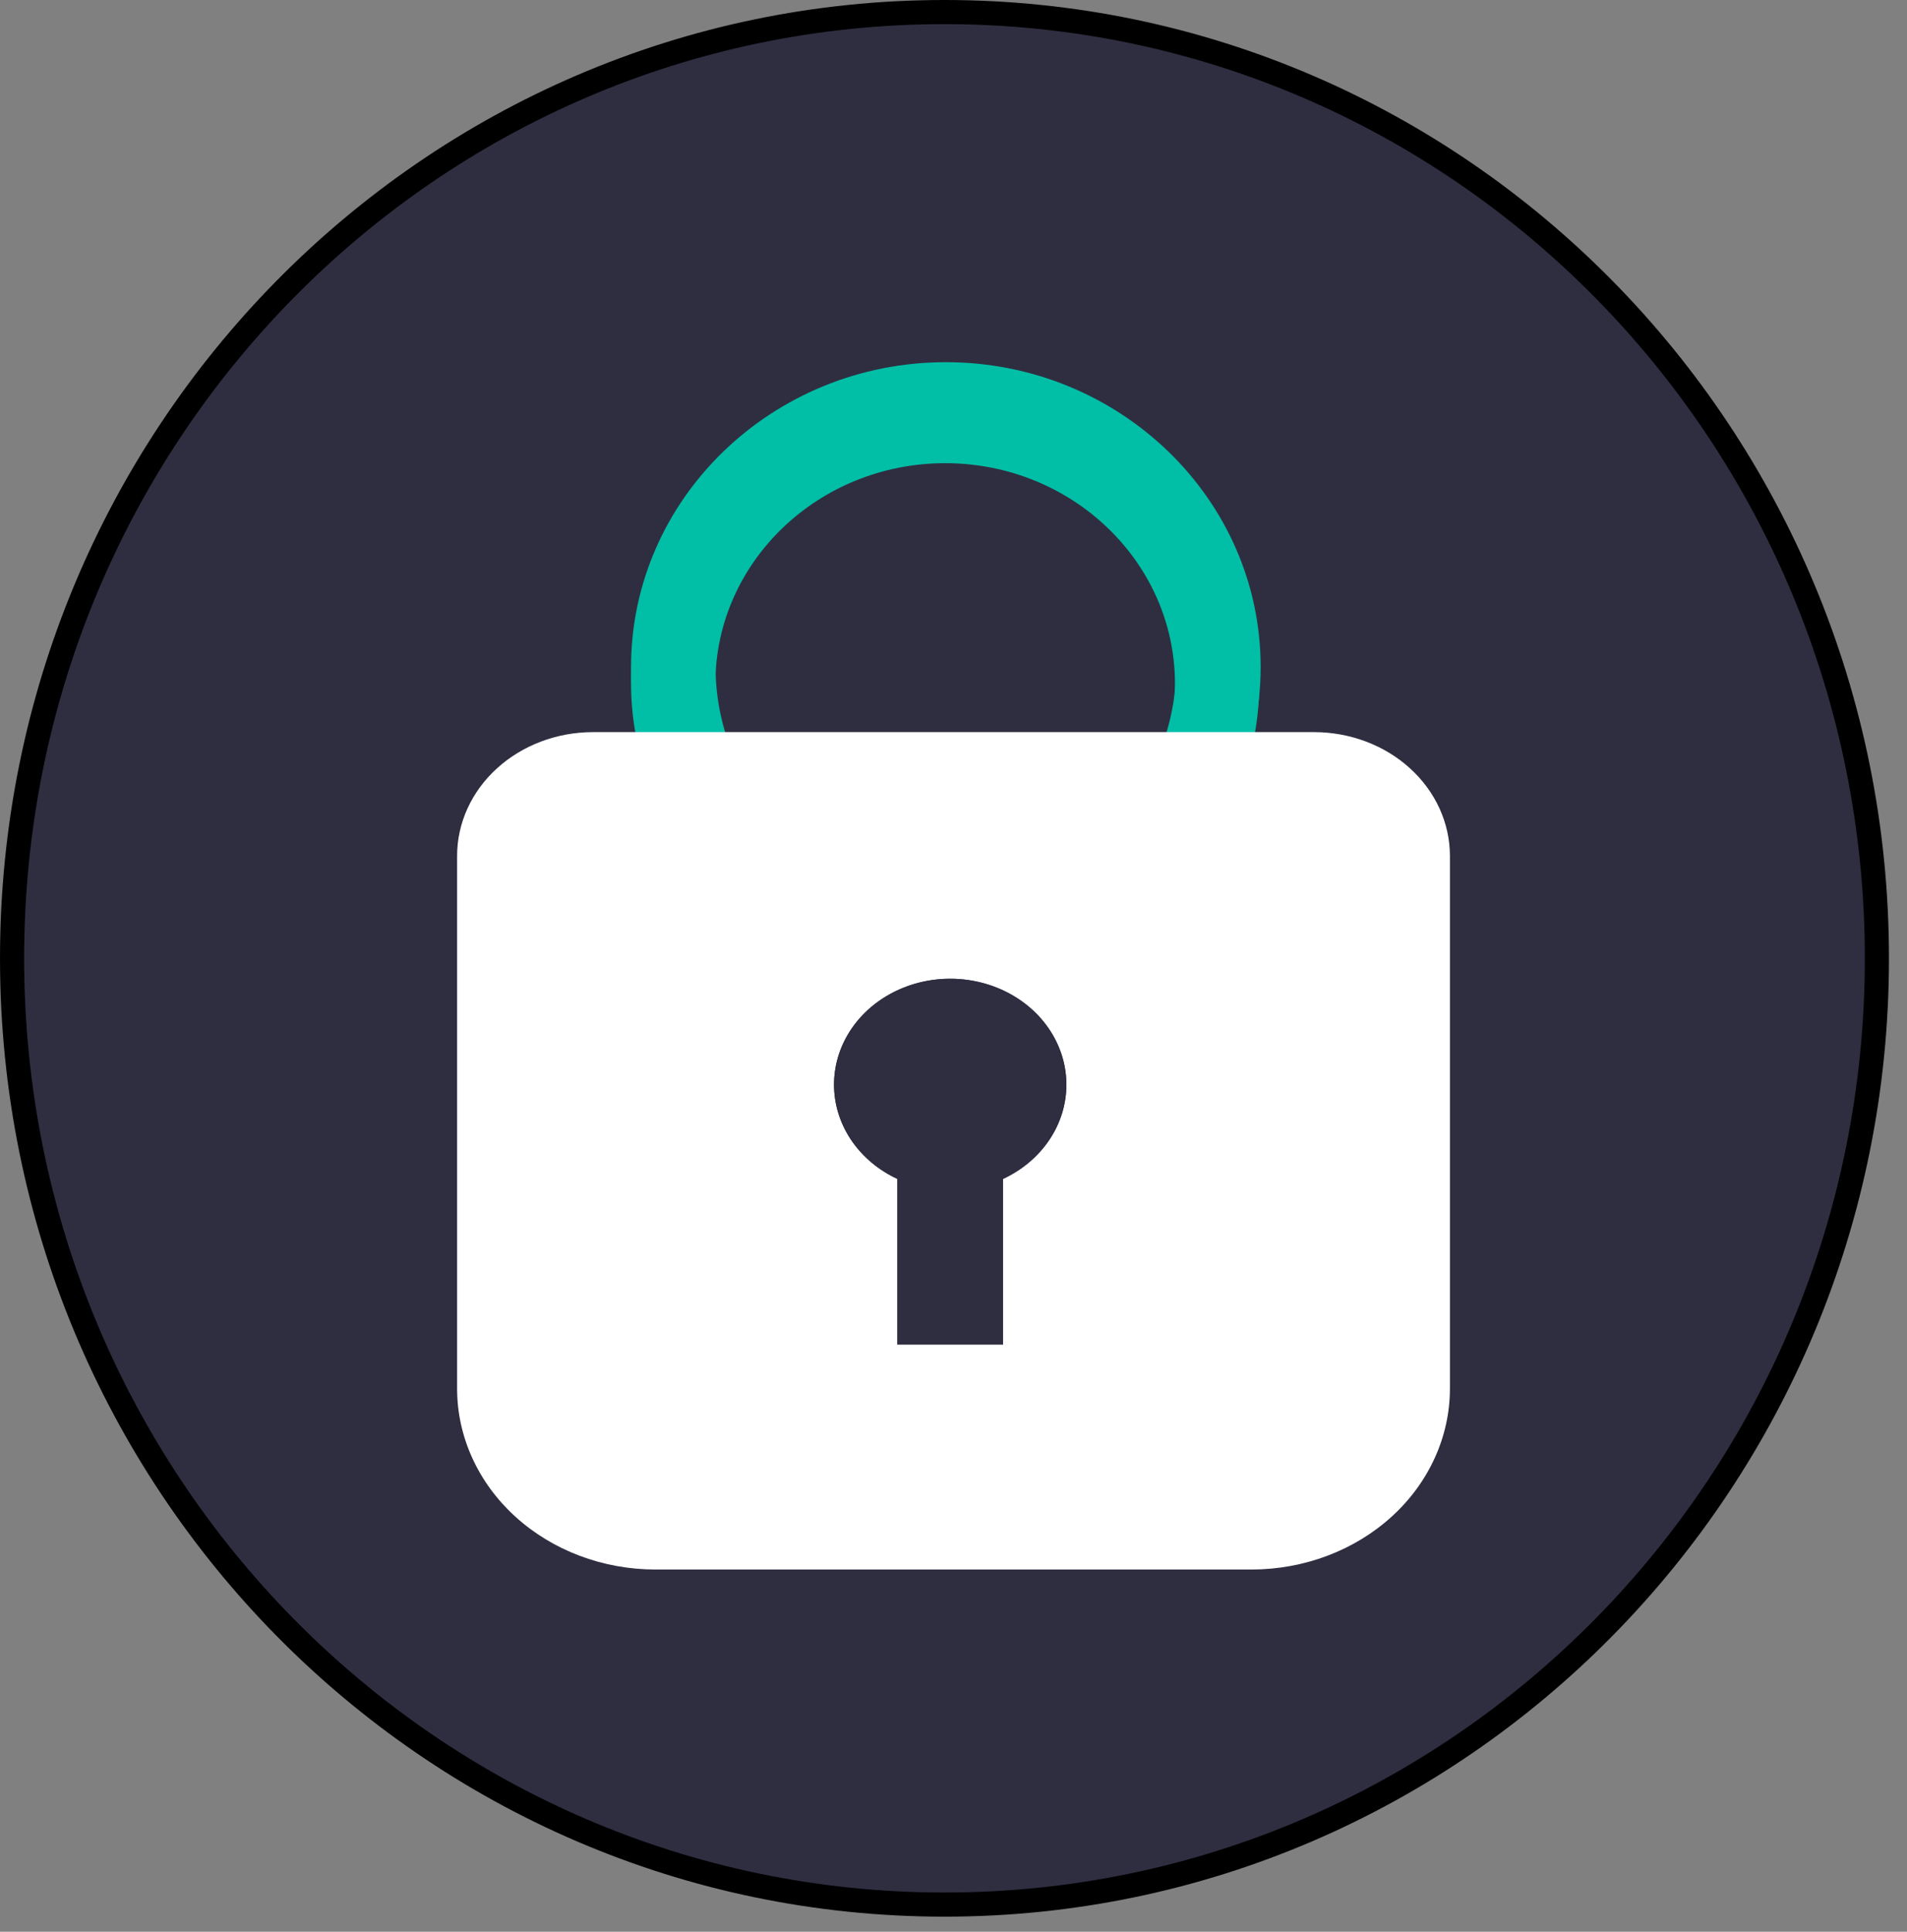 <svg width="79" height="80" viewBox="0 0 79 80" fill="none" xmlns="http://www.w3.org/2000/svg">
<rect x="0" y="0" width="79" height="80" fill="#808080" stroke="none"/>
<path d="M77.753 39.688C77.753 61.338 60.453 78.876 39.127 78.876C17.8 78.876 0.5 61.338 0.5 39.688C0.5 18.038 17.8 0.5 39.127 0.5C60.453 0.5 77.753 18.038 77.753 39.688Z" fill="#2F2E41" stroke="black"/>
<path d="M39.154 40.533C31.98 40.533 26.142 35.052 26.142 28.314C26.142 21.576 31.98 16.094 39.154 16.094C46.33 16.094 52.167 21.576 52.167 28.314C52.167 35.052 46.33 40.533 39.154 40.533ZM39.154 19.182C33.905 19.182 29.635 23.278 29.635 28.314C29.635 33.349 33.905 37.446 39.154 37.446C44.404 37.446 48.674 33.349 48.674 28.314C48.674 23.278 44.404 19.182 39.154 19.182Z" fill="#00BFA6"/>
<path d="M39.183 40.242C31.992 40.242 26.142 34.58 26.142 27.621C26.142 20.662 31.992 15 39.183 15C46.374 15 52.224 20.662 52.224 27.621C52.224 34.58 46.374 40.242 39.183 40.242ZM39.183 18.189C33.922 18.189 29.643 22.42 29.643 27.621C29.643 32.822 33.922 37.053 39.183 37.053C44.444 37.053 48.724 32.822 48.724 27.621C48.724 22.42 44.444 18.189 39.183 18.189Z" fill="#00BFA6"/>
<path d="M51.849 65H27.151C24.973 64.998 22.884 64.209 21.344 62.806C19.804 61.403 18.938 59.5 18.936 57.516V35.444C18.937 34.086 19.53 32.783 20.585 31.823C21.639 30.862 23.069 30.322 24.56 30.32H54.44C55.931 30.322 57.361 30.862 58.415 31.823C59.47 32.783 60.063 34.086 60.065 35.444V57.516C60.062 59.5 59.196 61.403 57.656 62.806C56.115 64.209 54.027 64.998 51.849 65V65Z" fill="white"/>
<path d="M44.176 44.922C44.177 44.142 43.949 43.377 43.517 42.704C43.085 42.031 42.464 41.475 41.718 41.094C40.972 40.713 40.127 40.519 39.272 40.534C38.417 40.549 37.581 40.771 36.851 41.178C36.121 41.585 35.524 42.161 35.12 42.849C34.716 43.536 34.521 44.309 34.554 45.087C34.587 45.866 34.847 46.623 35.308 47.28C35.769 47.937 36.413 48.469 37.175 48.824V55.684H41.551V48.824C42.341 48.457 43.004 47.898 43.467 47.21C43.931 46.521 44.176 45.729 44.176 44.922V44.922Z" fill="#2F2E41"/>
<path d="M44.176 44.922C44.177 44.142 43.949 43.377 43.517 42.704C43.085 42.031 42.464 41.475 41.718 41.094C40.972 40.713 40.127 40.519 39.272 40.534C38.417 40.549 37.581 40.771 36.851 41.178C36.121 41.585 35.524 42.161 35.12 42.849C34.716 43.536 34.521 44.309 34.554 45.087C34.587 45.866 34.847 46.623 35.308 47.28C35.769 47.937 36.413 48.469 37.175 48.824V55.684H41.551V48.824C42.341 48.457 43.004 47.898 43.467 47.21C43.931 46.521 44.176 45.729 44.176 44.922V44.922Z" fill="#2F2E41"/>
</svg>
